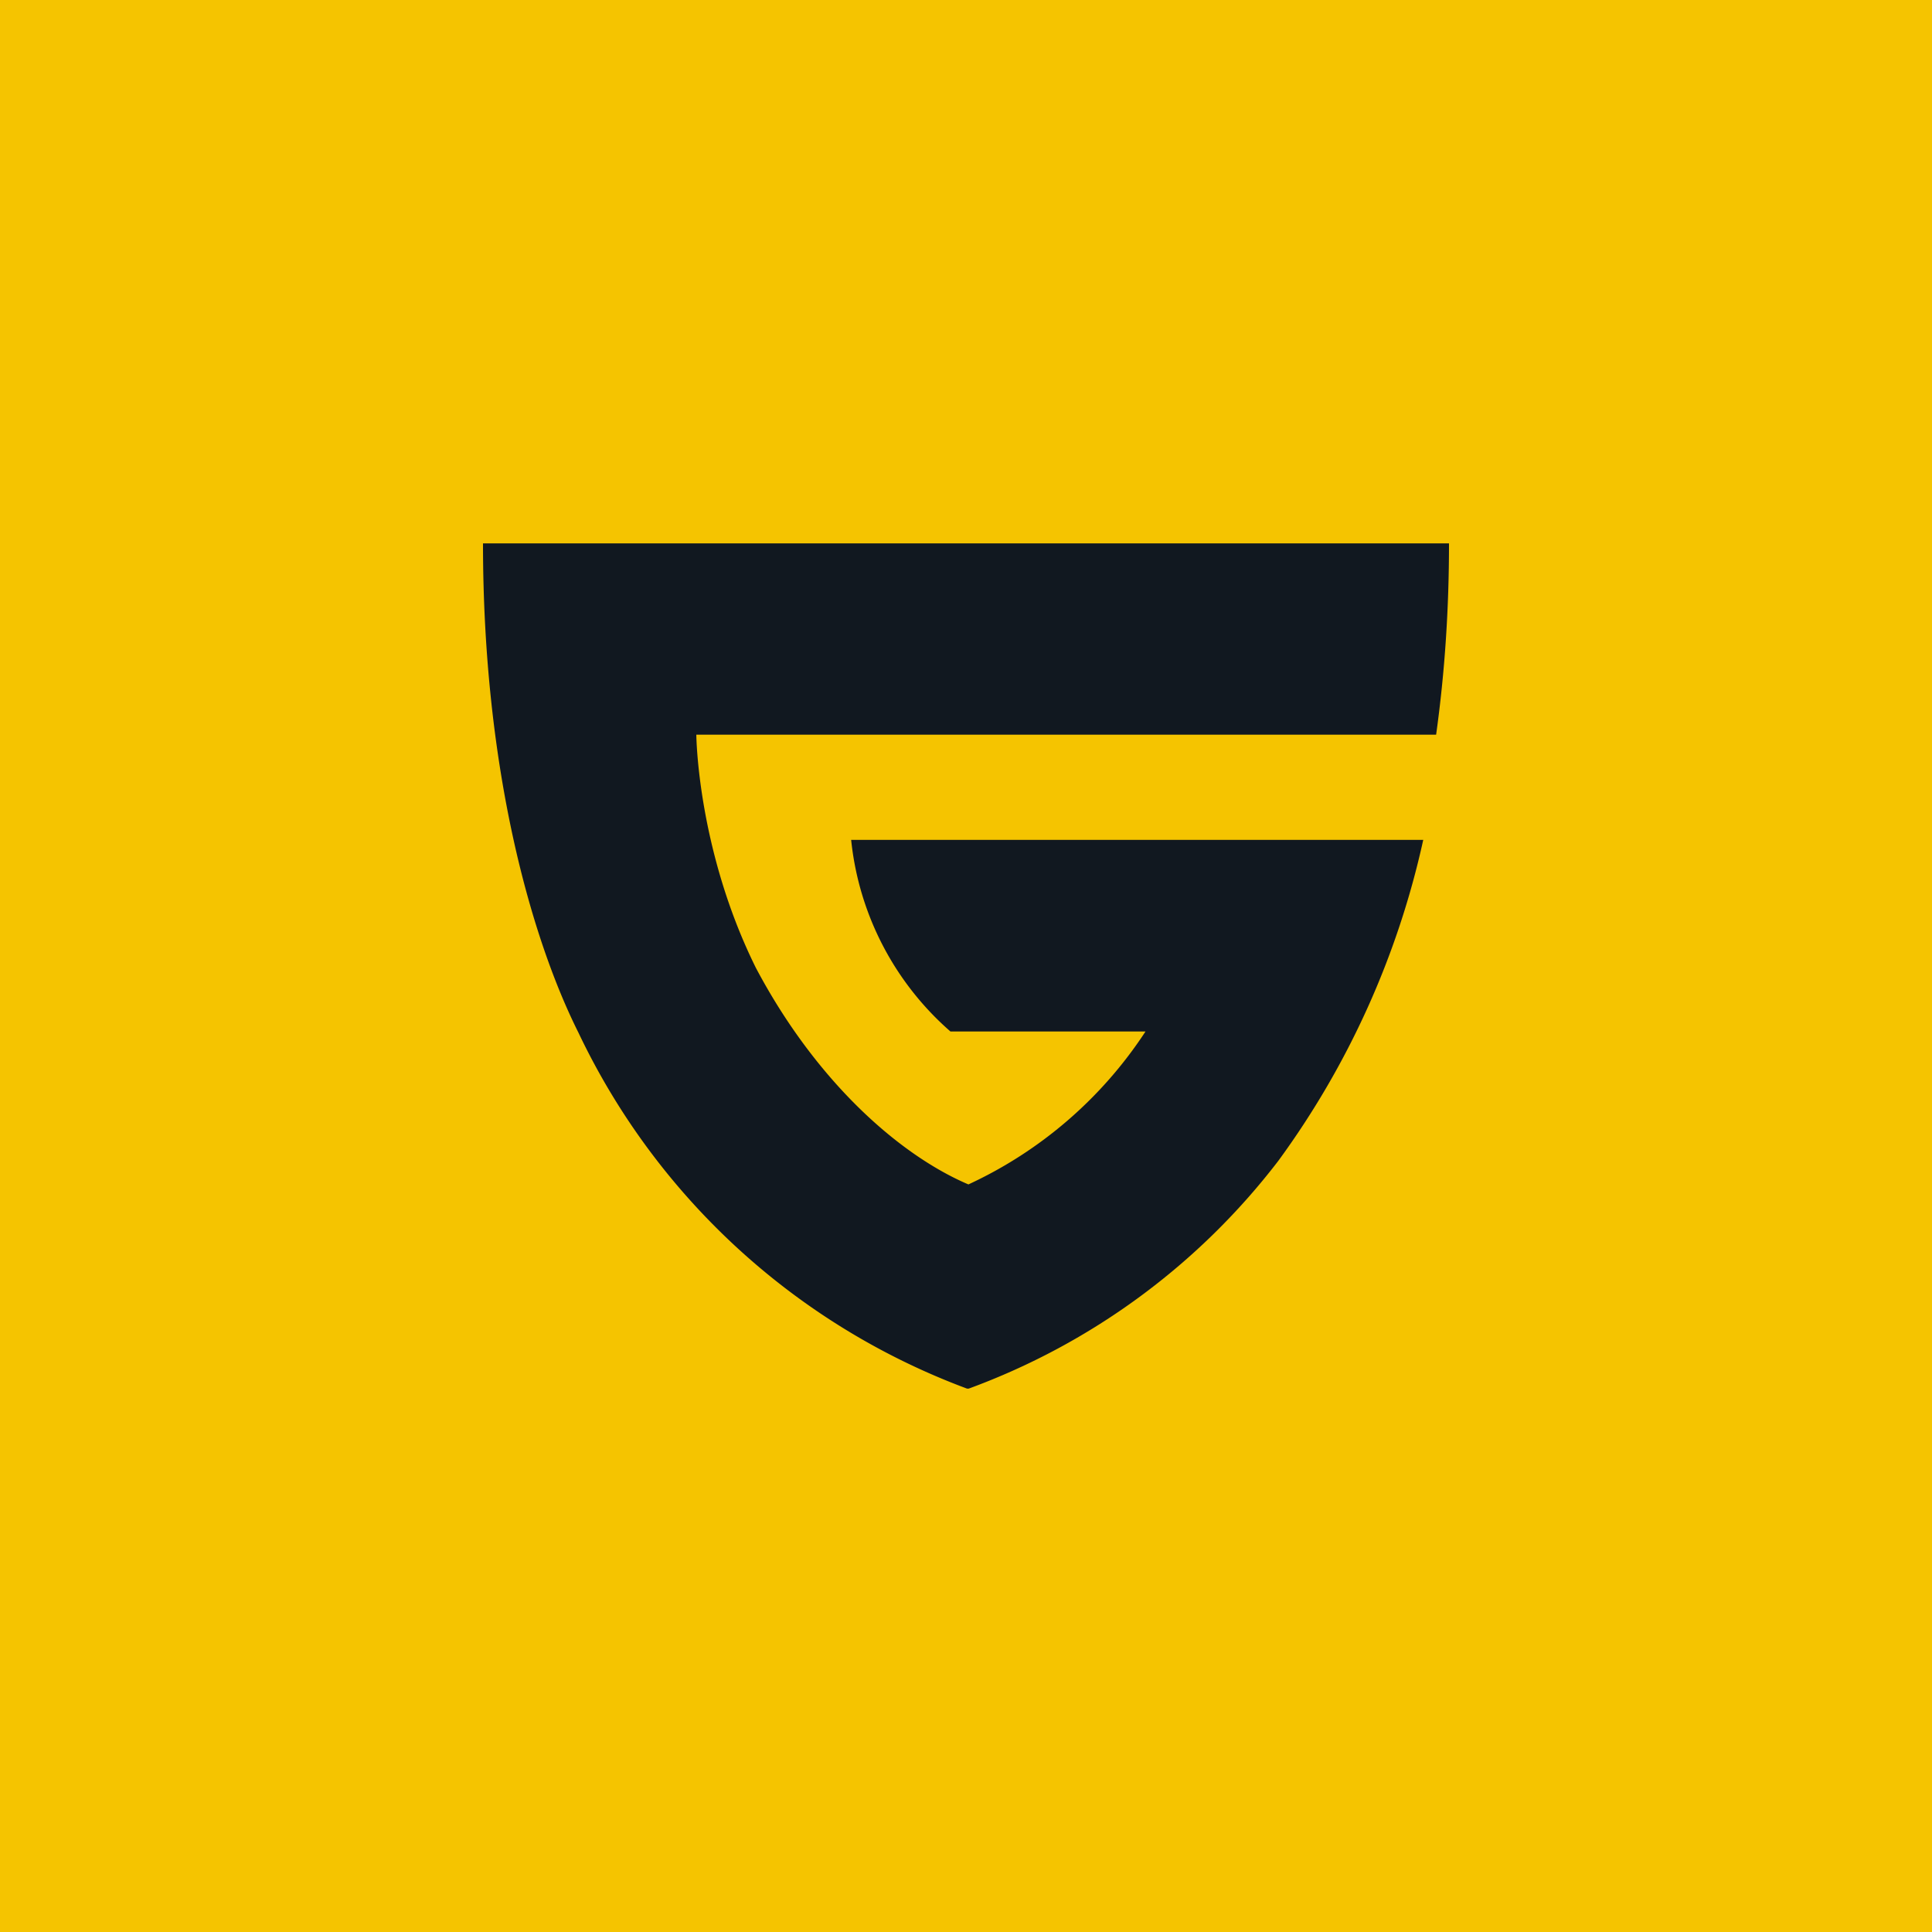 <svg xmlns="http://www.w3.org/2000/svg" viewBox="0 0 72 72"><path fill="#f5c400" d="M0 0h72v72H0z"/><path d="M25.95 27.38s.03 4.27 2.22 8.69c2.25 4.25 5.36 6.98 7.92 8.07a15.82 15.82 0 006.6-5.7h-7.27a10.97 10.97 0 01-3.7-7.14h21.32a31.82 31.82 0 01-5.4 11.96 25.66 25.66 0 01-11.54 8.49h-.06a26.1 26.1 0 01-14.48-13.26C19.82 35.02 18 28.72 18 20.25h36c0 2.39-.15 4.77-.48 7.13H25.95z" fill="#111820"/></svg>